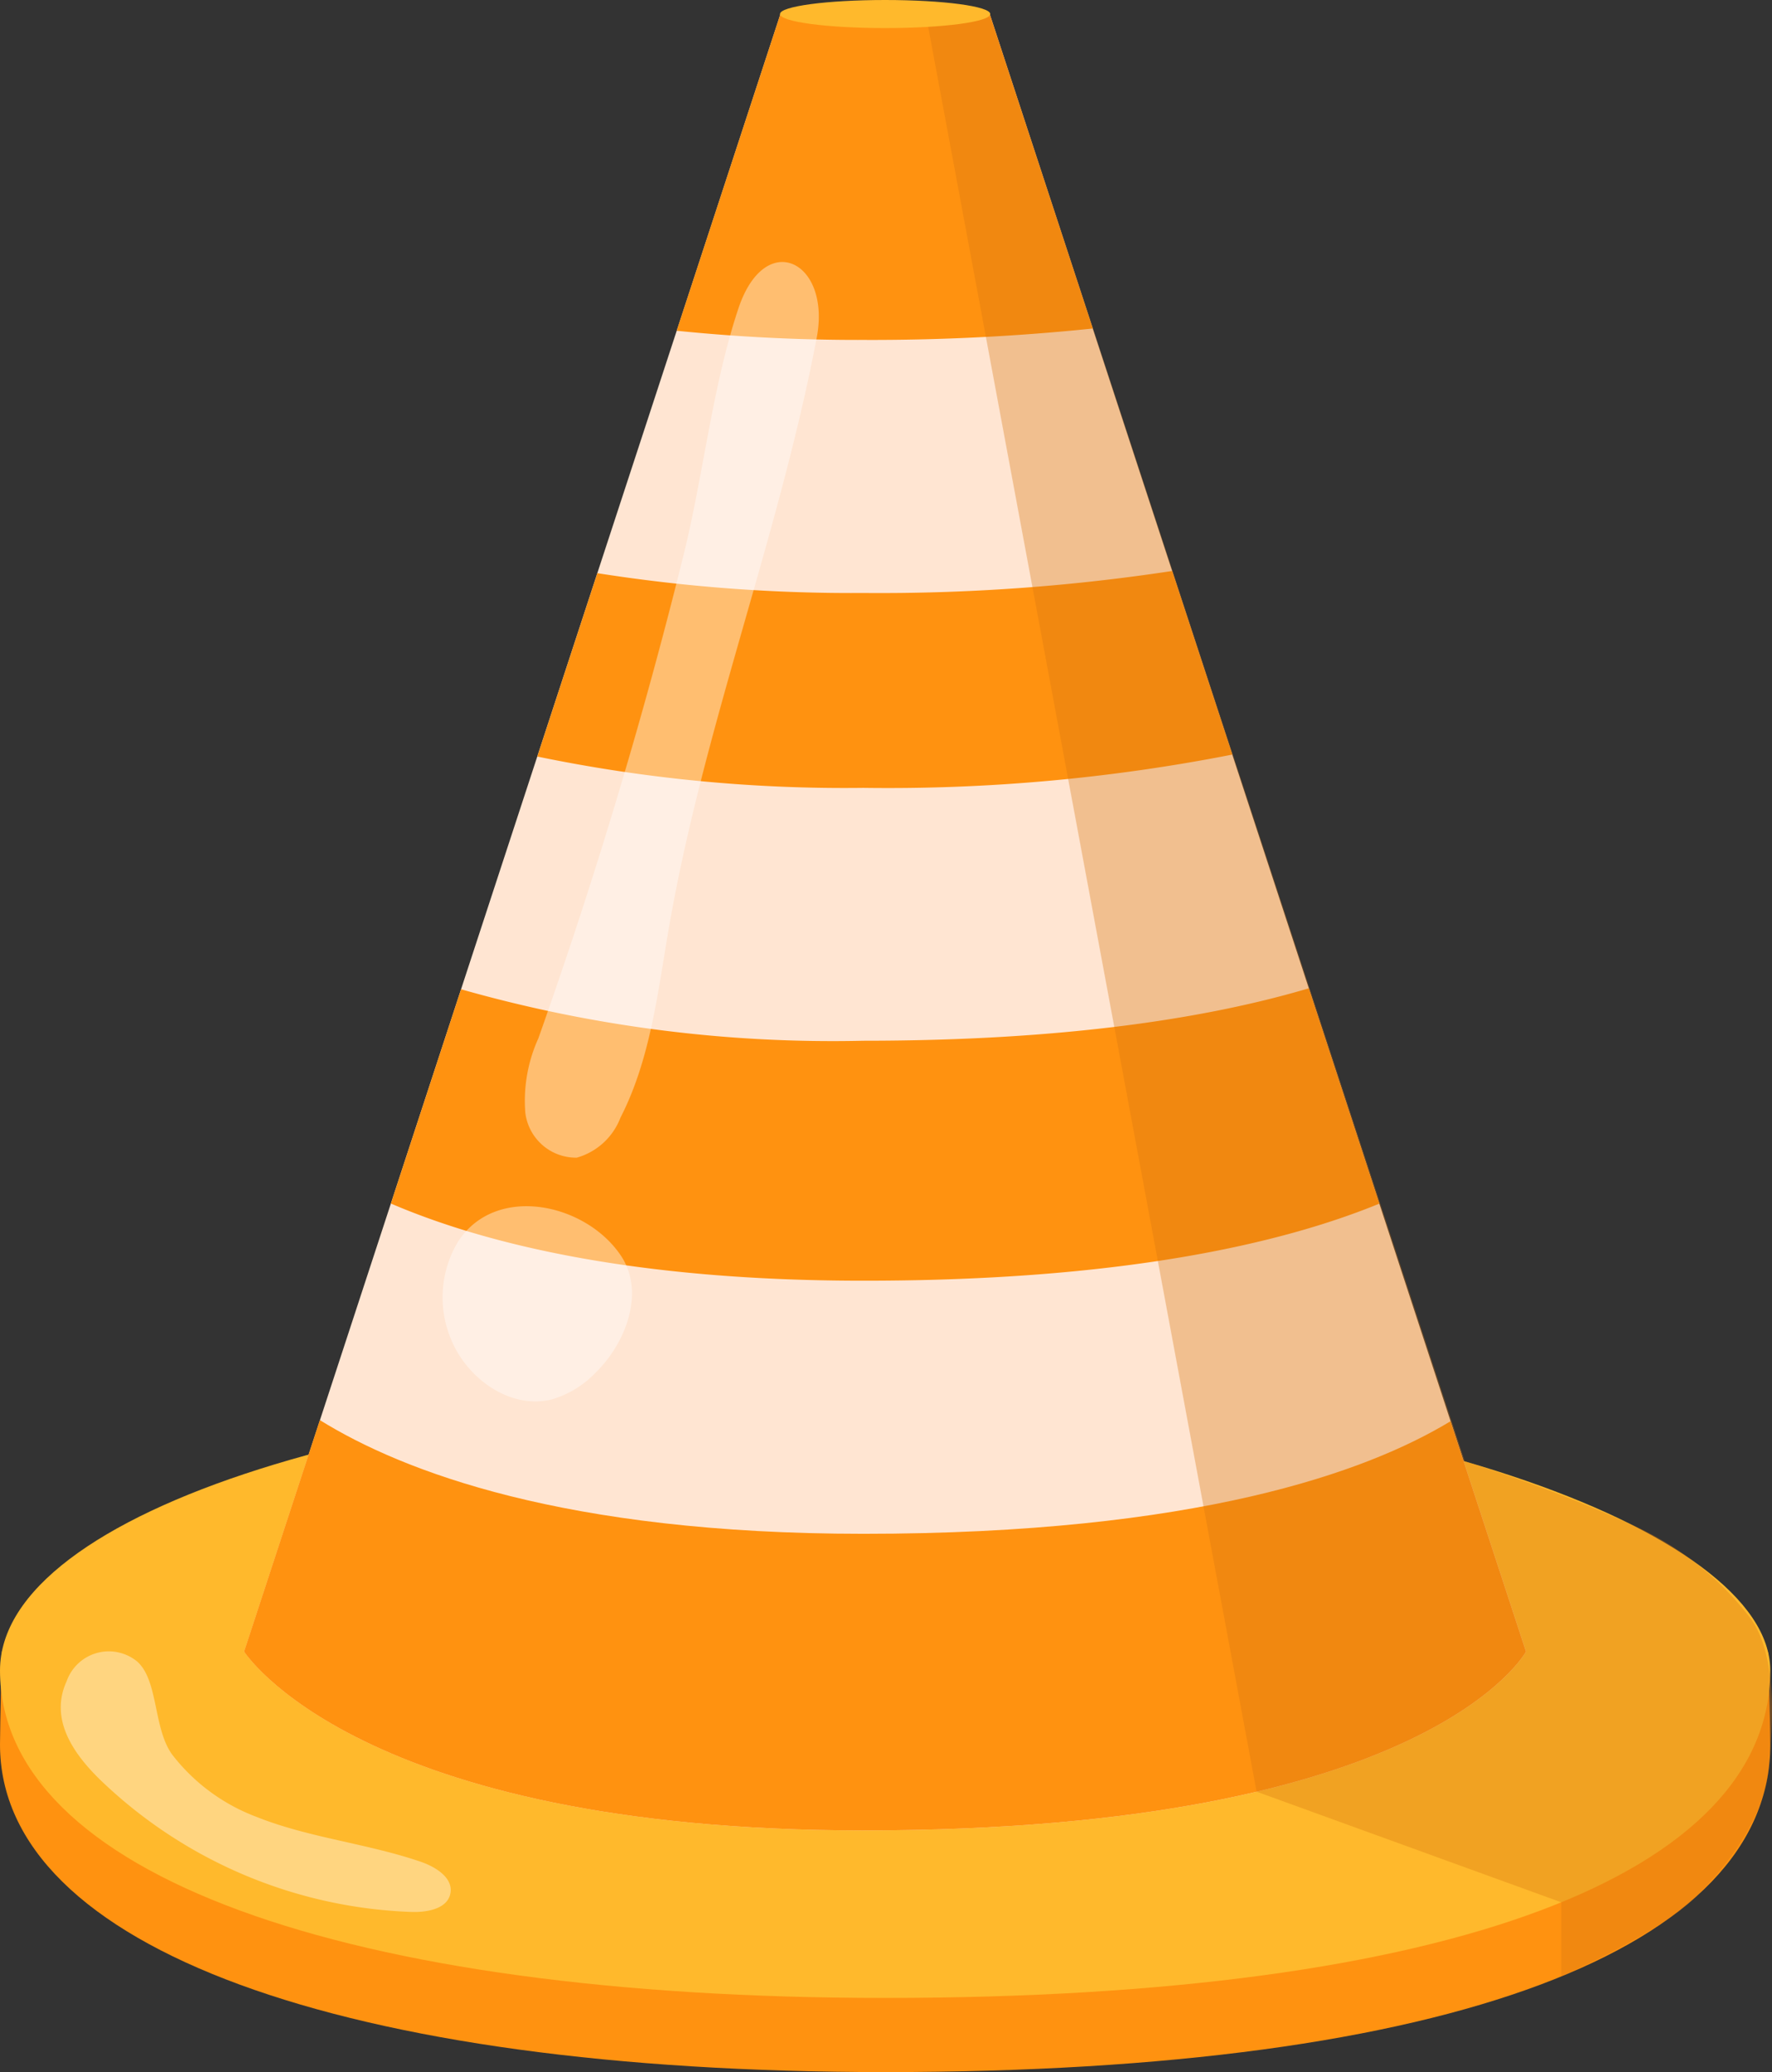 <svg xmlns="http://www.w3.org/2000/svg" width="74.344" height="86.897" viewBox="0 0 74.344 86.897">
  <rect x="0" y="0" width="74.344" height="86.897" fill="#333333" stroke="none"/>
  <g id="Grupo_81579" data-name="Grupo 81579" transform="translate(-2763.4 -90.572)">
    <path id="Trazado_116510" data-name="Trazado 116510" d="M2837.671,543.359c0,8.539-13.354,13.734-37.135,13.734-22.684,0-37.136-5.2-37.136-13.734,0-.9.081-3.908.081-3.908,3.687-5.369,19.319-7.969,37.055-7.969,17.675,0,33.3,3.008,37.05,8.029C2837.586,539.511,2837.671,542.538,2837.671,543.359Z" transform="translate(0 -379.624)" fill="#ff9210"/>
    <path id="Trazado_116511" data-name="Trazado 116511" d="M2837.671,520.986c0,8.539-13.354,13.734-37.135,13.734-22.684,0-37.136-5.2-37.136-13.734,0-6.674,16.626-11.877,37.136-11.877S2837.671,515.043,2837.671,520.986Z" transform="translate(0 -360.361)" fill="#ffb92c"/>
    <path id="Trazado_116512" data-name="Trazado 116512" d="M2868.382,94.813H2859.6l-22.5,68.673s4.756,7.5,25.976,7.5c23.781,0,27.806-7.5,27.806-7.5Z" transform="translate(-63.457 -3.652)" fill="#ffe5d2"/>
    <g id="Grupo_81578" data-name="Grupo 81578" transform="translate(2773.644 91.161)">
      <path id="Trazado_116513" data-name="Trazado 116513" d="M2954.743,270.525l-2.524-7.7a81.511,81.511,0,0,1-12.957.923,68.633,68.633,0,0,1-11.158-.831l-2.52,7.69a63.59,63.59,0,0,0,13.677,1.314A74.974,74.974,0,0,0,2954.743,270.525Z" transform="translate(-2913.286 -239.469)" fill="#ff9210"/>
      <path id="Trazado_116514" data-name="Trazado 116514" d="M2922.855,397.779l-2.959-9.031c-4.172,1.238-10.161,2.2-18.692,2.2a56.955,56.955,0,0,1-16.877-2.159l-2.944,8.986c3.942,1.689,10.183,3.236,19.821,3.236C2912.006,401.015,2918.731,399.468,2922.855,397.779Z" transform="translate(-2875.228 -347.891)" fill="#ff9210"/>
      <path id="Trazado_116515" data-name="Trazado 116515" d="M2863.077,523.8c-12.551,0-19.342-2.624-22.8-4.768l-3.18,9.707s4.756,7.5,25.976,7.5c23.781,0,27.806-7.5,27.806-7.5l-3.165-9.66C2884.193,521.214,2877.041,523.8,2863.077,523.8Z" transform="translate(-2837.101 -460.066)" fill="#ff9210"/>
      <path id="Trazado_116516" data-name="Trazado 116516" d="M2975.5,108.479a89.891,89.891,0,0,0,9.626-.478L2980.8,94.813h-8.781l-4.352,13.282A75.14,75.14,0,0,0,2975.5,108.479Z" transform="translate(-2949.521 -94.813)" fill="#ff9210"/>
    </g>
    <path id="Trazado_116517" data-name="Trazado 116517" d="M3077.5,162.064a12.758,12.758,0,0,0-4.994-3.914,60.446,60.446,0,0,0-6.968-2.641l-19.932-60.7-2.671.073,13.865,74.479L3069.583,174v3.11s4.047-1.774,5.6-3.295c3.428-3.363,3.116-5.893,3.116-5.893S3078.895,163.918,3077.5,162.064Z" transform="translate(-240.68 -3.652)" fill="#d6770f" opacity="0.34"/>
    <path id="Trazado_116518" data-name="Trazado 116518" d="M2922.221,202.2a6.348,6.348,0,0,0-.55,3.107,2.143,2.143,0,0,0,2.161,1.9,2.766,2.766,0,0,0,1.832-1.677c1.254-2.441,1.562-5.238,2.029-7.943,1.45-8.391,4.611-16.405,6.206-24.771.611-3.2-2.157-4.589-3.283-1.232-1.1,3.287-1.471,6.993-2.309,10.37Q2925.761,192.221,2922.221,202.2Z" transform="translate(-136.233 -68.086)" fill="#fff" opacity="0.4"/>
    <path id="Trazado_116519" data-name="Trazado 116519" d="M2897.662,455.984a4.528,4.528,0,0,0-.321,4.02c.66,1.713,2.541,3.061,4.312,2.576a4.2,4.2,0,0,0,1.777-1.1c1.3-1.271,2.079-3.4,1.067-4.911C2903.021,454.361,2899.235,453.542,2897.662,455.984Z" transform="translate(-115.046 -313.337)" fill="#fff" opacity="0.4"/>
    <path id="Trazado_116520" data-name="Trazado 116520" d="M2783.409,594.026a19.835,19.835,0,0,0,13.053,5.524c.655.02,1.5-.137,1.621-.78s-.6-1.1-1.223-1.318c-2.27-.781-4.712-1.006-6.939-1.9a8.033,8.033,0,0,1-3.51-2.6c-.805-1.107-.57-3.12-1.48-3.914a1.876,1.876,0,0,0-2.948.833C2781.245,591.48,2782.283,592.934,2783.409,594.026Z" transform="translate(-15.786 -428.796)" fill="#fff" opacity="0.4"/>
    <path id="Trazado_116521" data-name="Trazado 116521" d="M3007.654,91.161c0,.326-1.975.589-4.41.589s-4.411-.264-4.411-.589,1.975-.589,4.411-.589S3007.654,90.836,3007.654,91.161Z" transform="translate(-202.708)" fill="#ffb92c"/>
  </g>
</svg>
